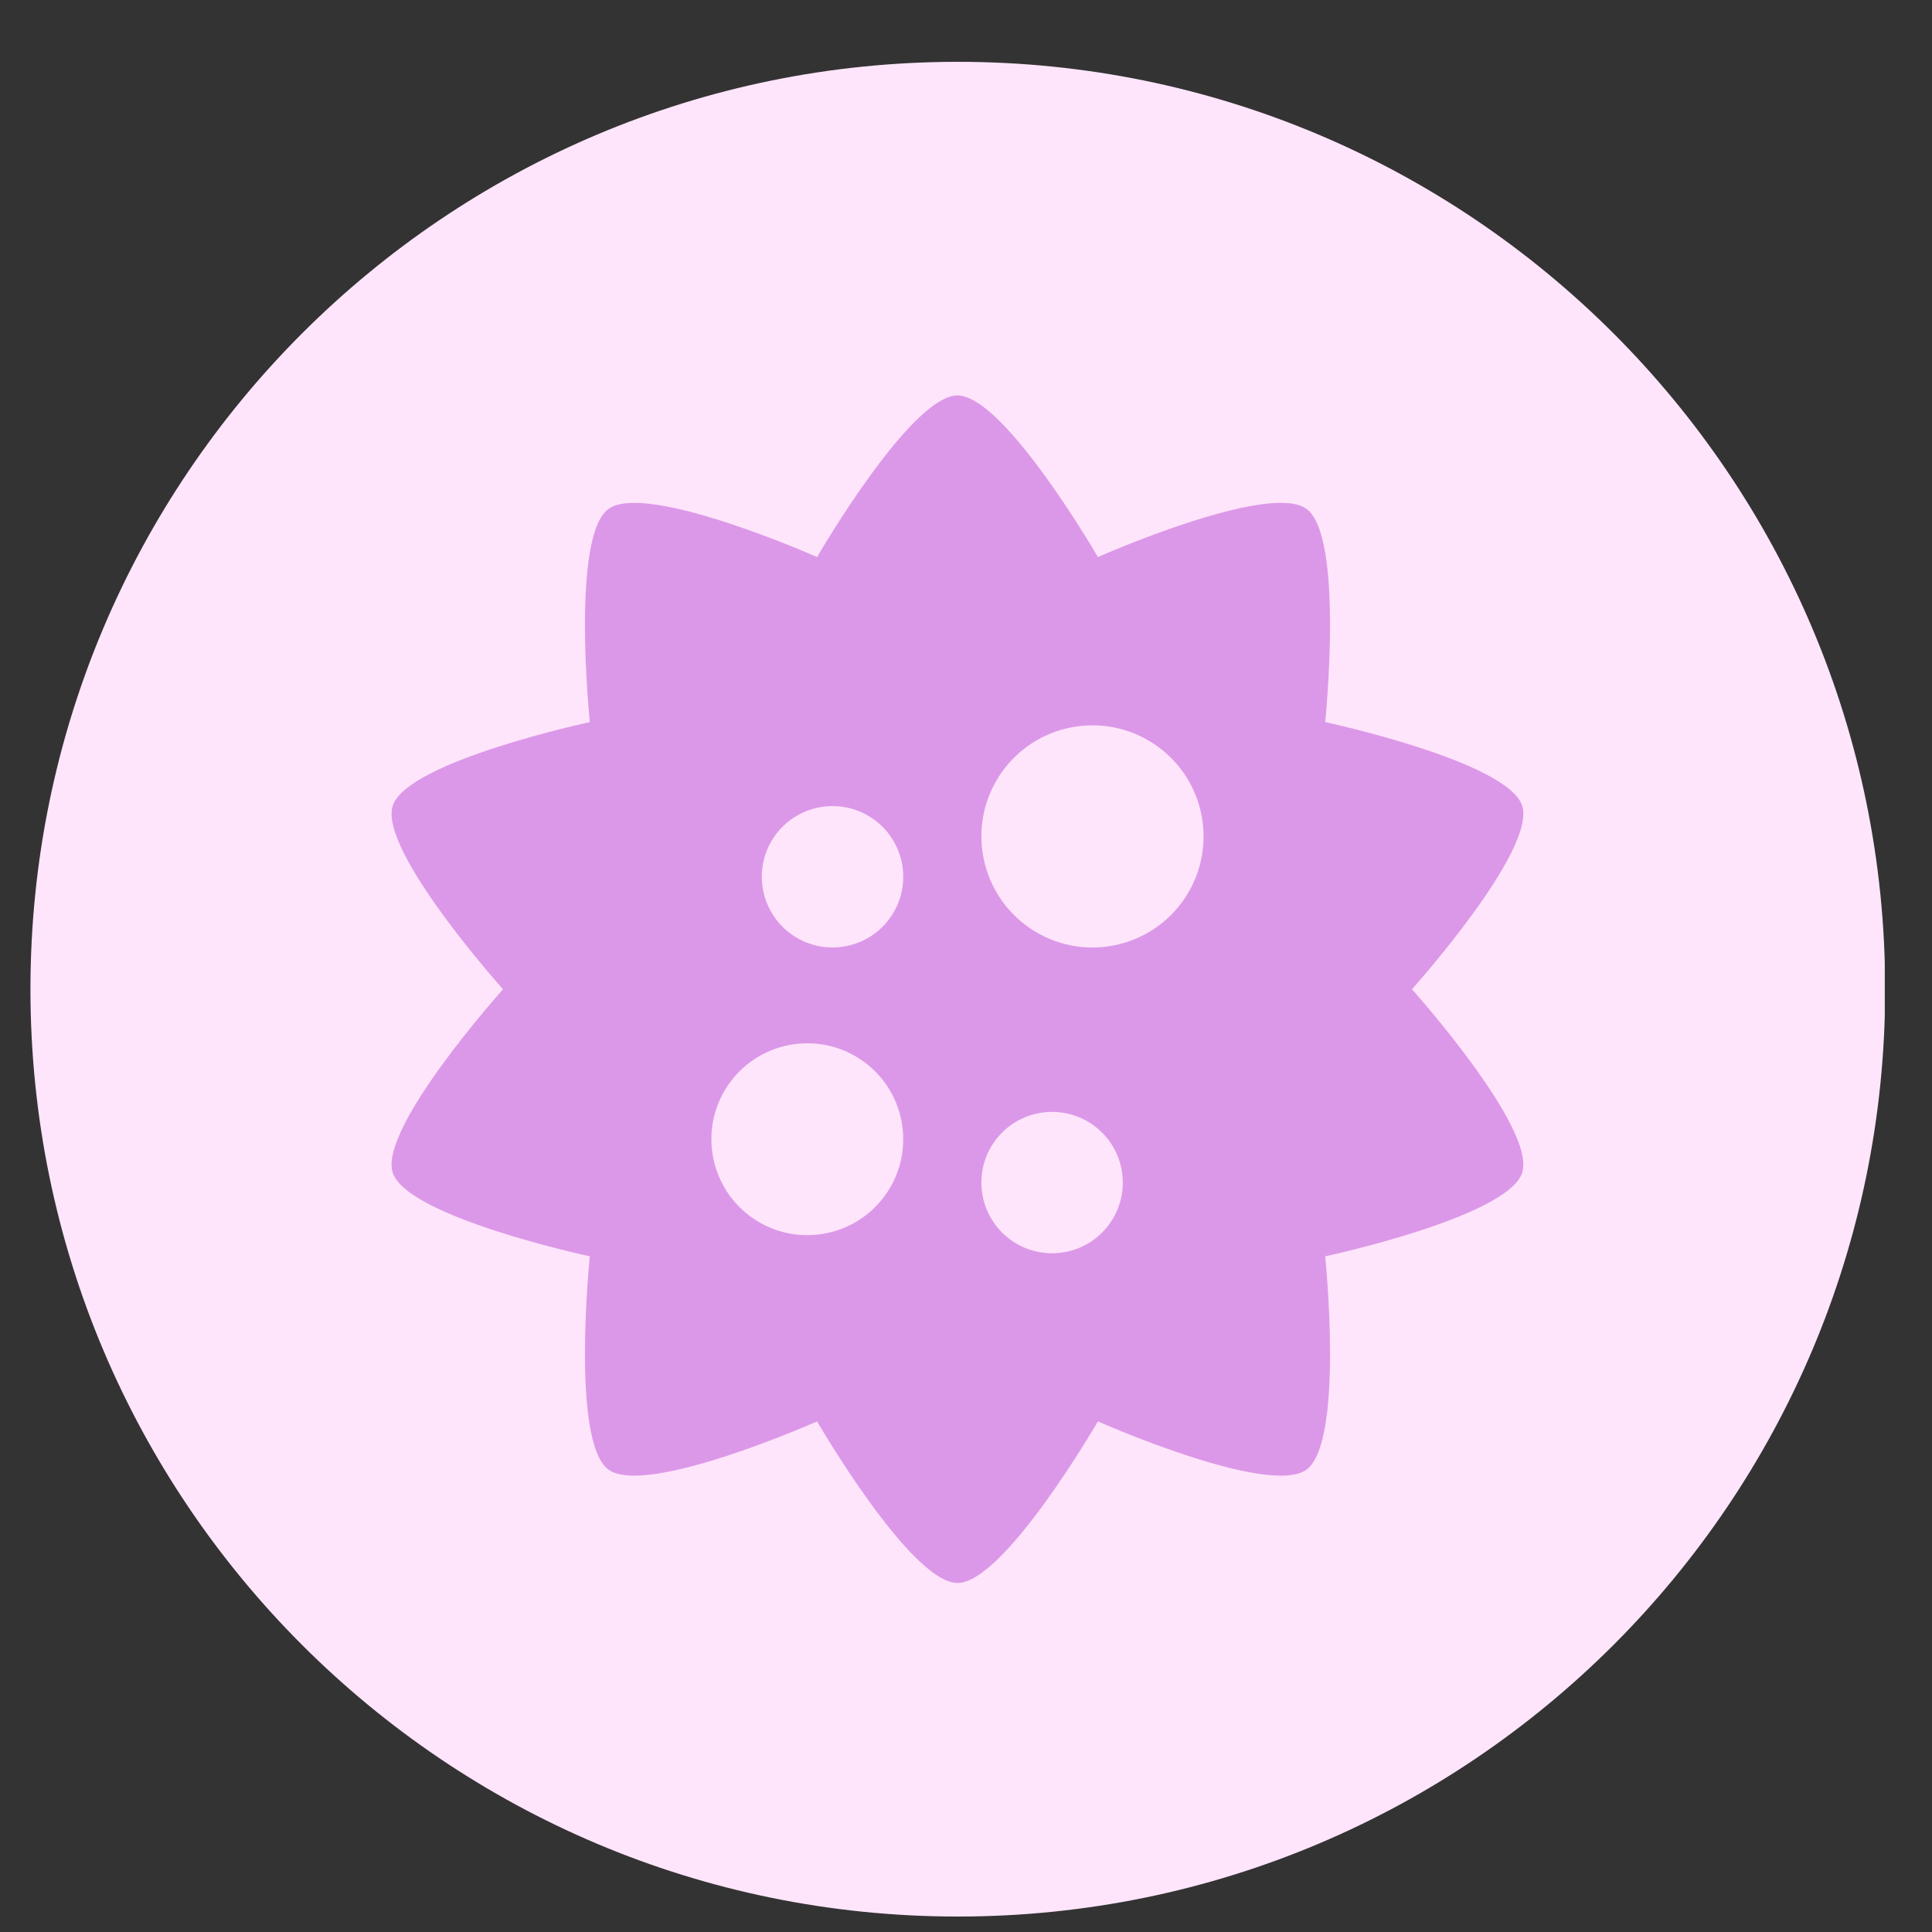 <svg width="25" height="25" viewBox="0 0 25 25" fill="none" xmlns="http://www.w3.org/2000/svg">
<rect x="0" y="0" width="25" height="25" fill="#333333" stroke="none"/>
<g clip-path="url(#clip0_764_49253)">
<path d="M0.394 12.8C0.394 19.427 5.766 24.8 12.394 24.8C19.021 24.8 24.394 19.427 24.394 12.8C24.394 6.172 19.021 0.8 12.394 0.8C5.766 0.8 0.394 6.172 0.394 12.8Z" fill="#FFE5FB"/>
<path fill-rule="evenodd" clip-rule="evenodd" d="M12.39 5.117C12.996 5.117 14.207 7.208 14.207 7.208C14.207 7.208 16.416 6.229 16.906 6.585C17.396 6.941 17.148 9.344 17.148 9.344C17.148 9.344 19.51 9.85 19.697 10.426C19.884 11.002 18.271 12.801 18.271 12.801C18.271 12.801 19.884 14.599 19.697 15.175C19.51 15.751 17.148 16.257 17.148 16.257C17.148 16.257 17.396 18.661 16.906 19.017C16.416 19.373 14.207 18.393 14.207 18.393C14.207 18.393 12.996 20.484 12.39 20.484C11.784 20.484 10.573 18.393 10.573 18.393C10.573 18.393 8.364 19.373 7.874 19.017C7.384 18.661 7.632 16.257 7.632 16.257C7.632 16.257 5.27 15.751 5.082 15.175C4.895 14.599 6.509 12.801 6.509 12.801C6.509 12.801 4.895 11.002 5.082 10.426C5.27 9.85 7.632 9.344 7.632 9.344C7.632 9.344 7.384 6.941 7.874 6.585C8.364 6.229 10.573 7.208 10.573 7.208C10.573 7.208 11.784 5.117 12.39 5.117Z" fill="#DC98E8"/>
<path fill-rule="evenodd" clip-rule="evenodd" d="M10.262 12.104C9.843 11.822 9.732 11.253 10.014 10.834C10.296 10.416 10.865 10.305 11.284 10.587C11.703 10.869 11.814 11.437 11.532 11.856C11.25 12.275 10.681 12.386 10.262 12.104Z" fill="#FFE5FB"/>
<path fill-rule="evenodd" clip-rule="evenodd" d="M9.753 15.771C9.185 15.388 9.034 14.616 9.417 14.048C9.799 13.48 10.572 13.329 11.14 13.712C11.708 14.094 11.859 14.867 11.476 15.435C11.093 16.003 10.321 16.154 9.753 15.771Z" fill="#FFE5FB"/>
<path fill-rule="evenodd" clip-rule="evenodd" d="M13.103 16.061C12.684 15.779 12.573 15.21 12.855 14.791C13.137 14.373 13.706 14.262 14.125 14.544C14.544 14.826 14.655 15.395 14.373 15.813C14.091 16.232 13.522 16.343 13.103 16.061Z" fill="#FFE5FB"/>
<path fill-rule="evenodd" clip-rule="evenodd" d="M13.334 12.015C12.676 11.572 12.501 10.678 12.944 10.02C13.387 9.362 14.281 9.188 14.939 9.631C15.598 10.074 15.772 10.968 15.329 11.626C14.886 12.284 13.992 12.459 13.334 12.015Z" fill="#FFE5FB"/>
</g>
<defs>
<clipPath id="clip0_764_49253">
<rect width="24" height="24" fill="white" transform="translate(0.389 0.8)"/>
</clipPath>
</defs>
</svg>
